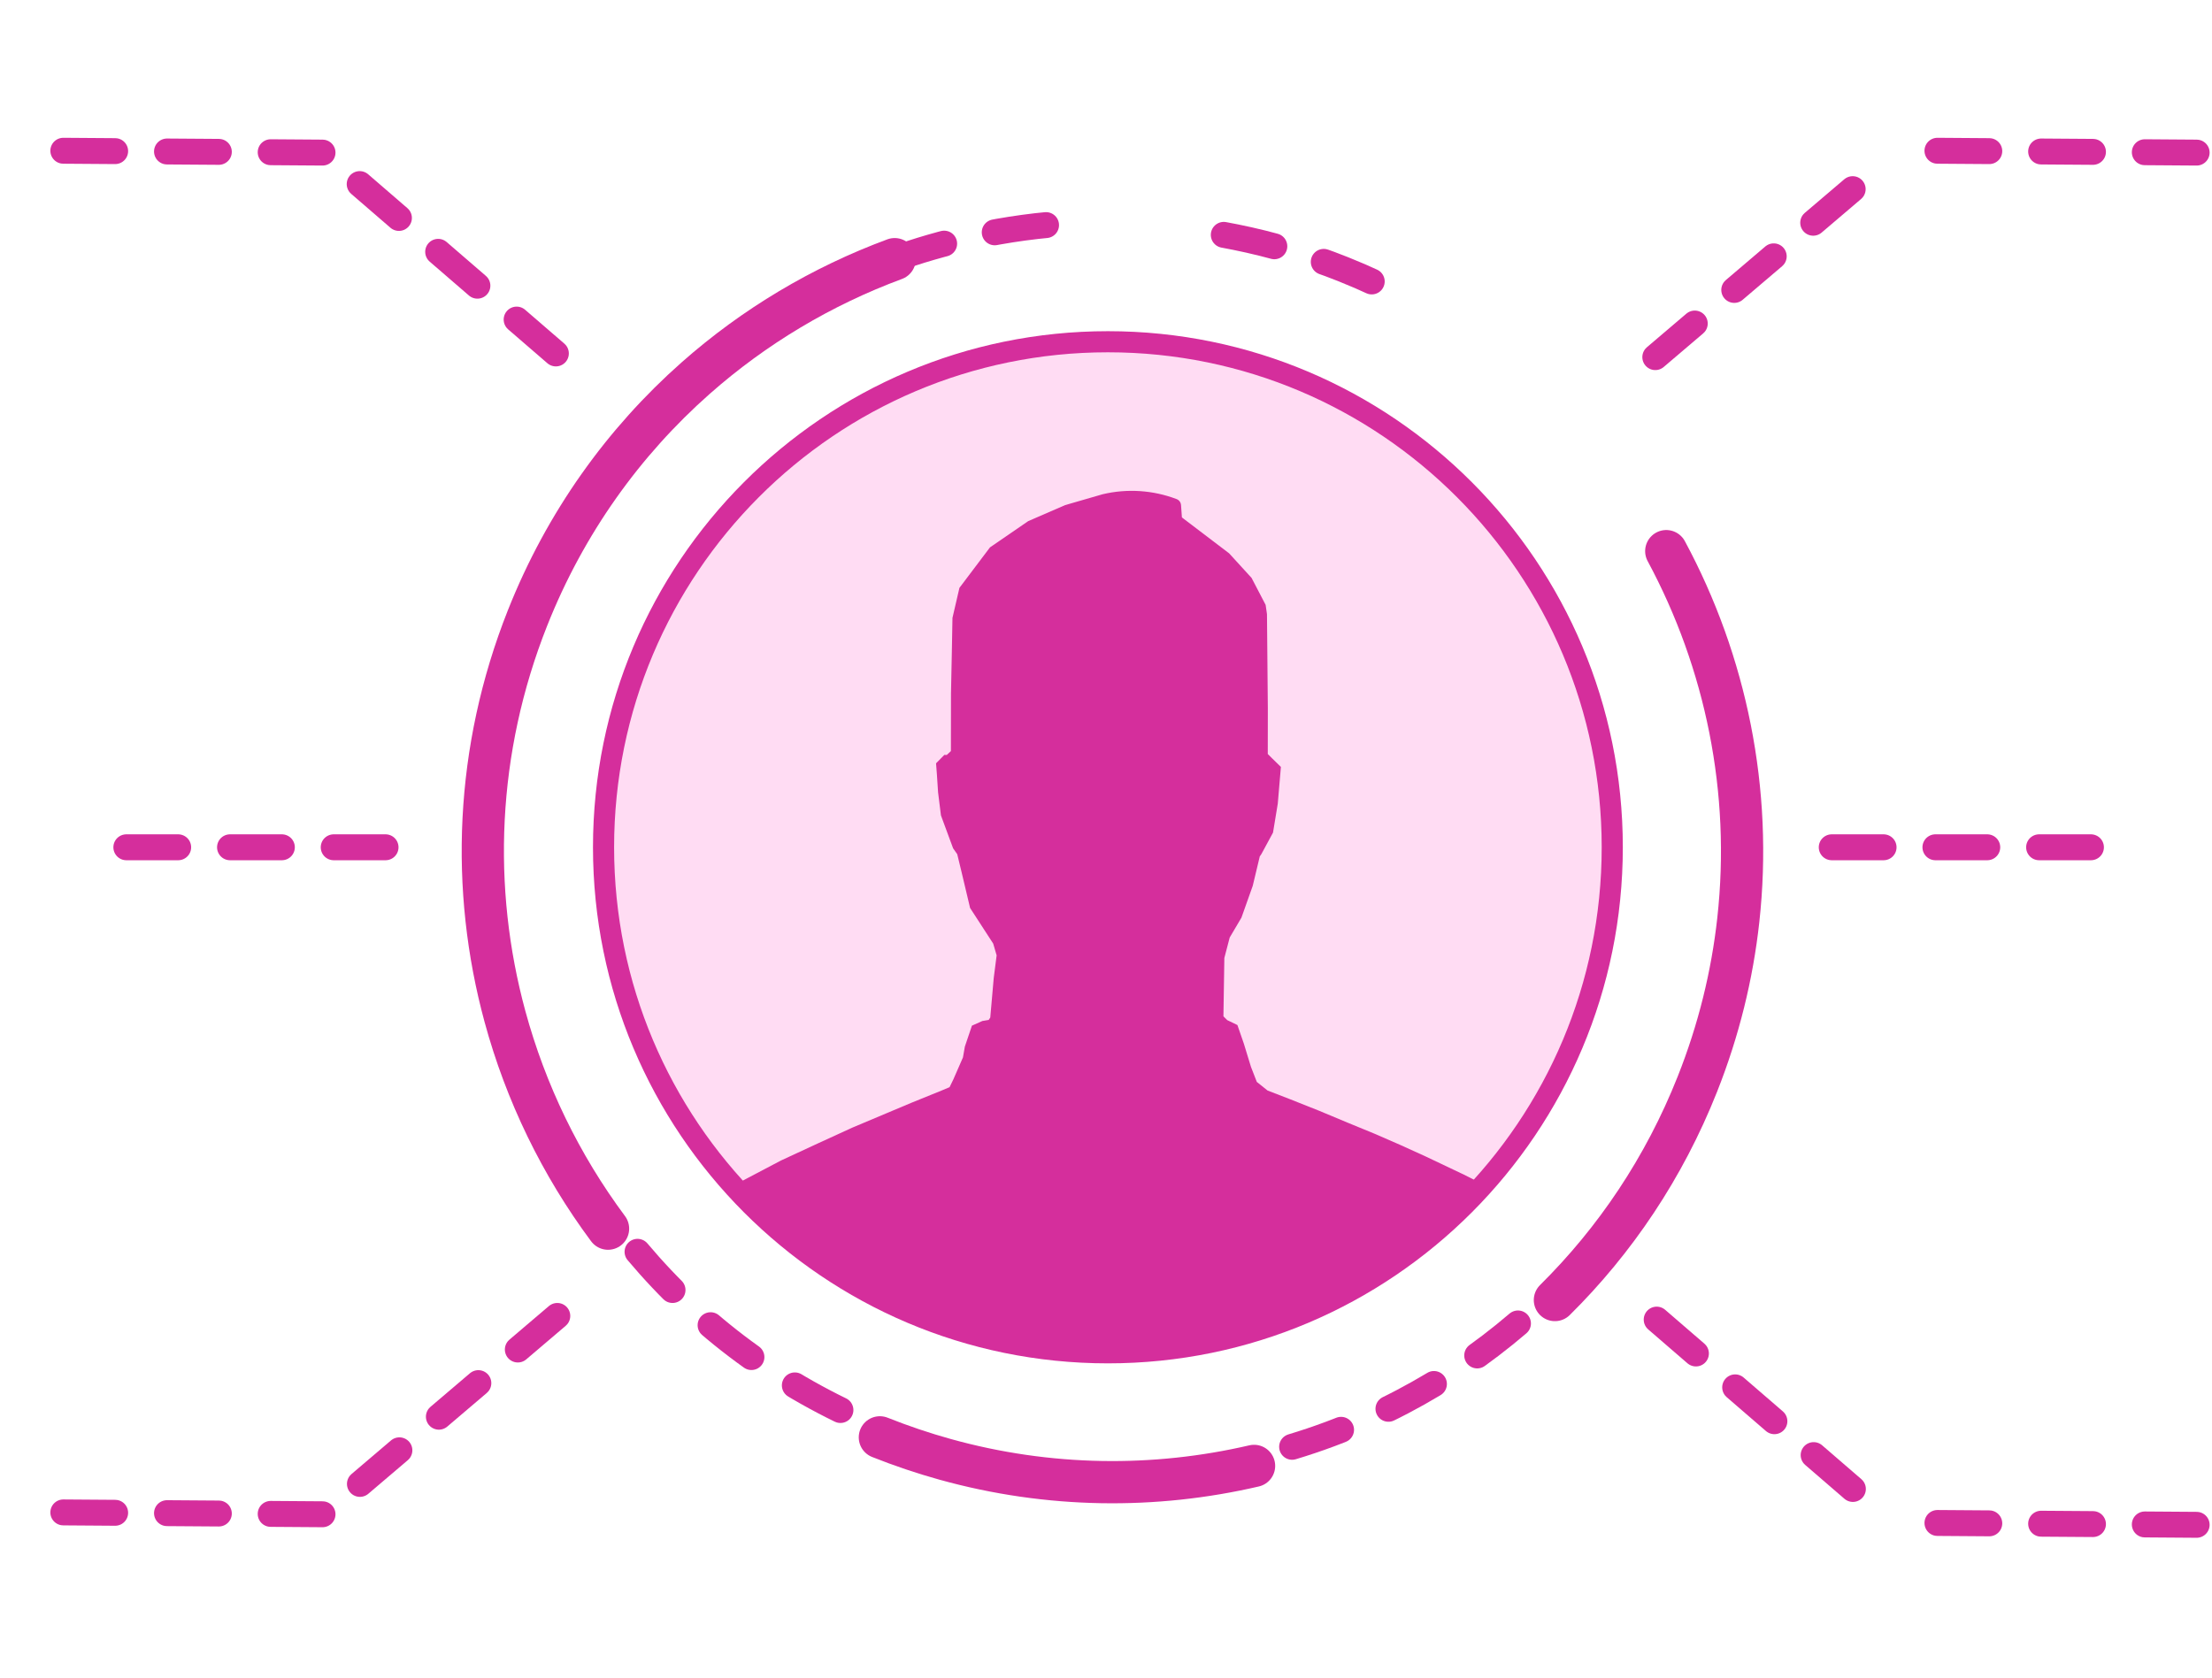 <svg width="419" height="318" viewBox="0 0 419 318" fill="none" xmlns="http://www.w3.org/2000/svg">
<path d="M209.86 256.32C262.623 256.32 305.396 213.436 305.396 160.536C305.396 107.635 262.623 64.751 209.86 64.751C157.097 64.751 114.324 107.635 114.324 160.536C114.324 213.436 157.097 256.32 209.86 256.32Z" fill="#FFDCF3" stroke="#D52E9C" stroke-width="4" stroke-miterlimit="10" stroke-linecap="round" stroke-linejoin="round"/>
<path d="M270.13 219.156L265.231 216.929L260.349 214.802L255.294 212.726L249.896 210.47L244.318 208.254L240.099 206.622L238.067 204.996L236.956 202.133L235.61 197.739L234.392 194.217L232.456 193.283L231.744 192.569L231.917 181.514L232.933 177.633L235.155 173.869L237.299 167.832L238.628 162.269L238.931 161.83L241.137 157.751L242.04 152.26L242.629 145.312L240.951 143.67L240.143 142.865L240.155 134.286L239.992 116.368L239.739 114.613L237.074 109.499L232.821 104.841L223.877 98.039L223.714 95.704C223.68 95.192 223.349 94.742 222.867 94.562C218.394 92.863 213.518 92.543 208.867 93.645L201.757 95.704L194.771 98.737L187.527 103.71L181.737 111.383L180.418 117.071L180.3 123.451L180.137 131.389L180.121 142.308L179.346 143.04L178.881 143.034L177.309 144.626L177.467 146.713L177.691 150.117L178.235 154.499L180.536 160.727L181.321 161.852L182.135 165.211L183.757 172.041L188.133 178.786L188.784 181.014L188.234 185.312L187.578 192.8L187.275 193.25L186.08 193.452L184.105 194.335L182.763 198.307L182.404 200.355L180.586 204.518L179.868 205.992L178.454 206.588L172.669 208.934L167.776 210.993L161.441 213.66L155.005 216.608L147.94 219.882L138.8 224.692C156.284 244.118 181.591 256.332 209.748 256.332C238.039 256.332 263.452 244 280.948 224.405L277.323 222.577L270.13 219.156Z" fill="#D52E9C"/>
<path d="M105.565 249.334L61.326 286.993" stroke="#D52E9C" stroke-width="4.911" stroke-miterlimit="10" stroke-linecap="round" stroke-linejoin="round" stroke-dasharray="9.82 9.82"/>
<path d="M73.031 160.537H15" stroke="#D52E9C" stroke-width="4.911" stroke-miterlimit="10" stroke-linecap="round" stroke-linejoin="round" stroke-dasharray="9.82 9.82"/>
<path d="M313.812 250.031L357.787 288" stroke="#D52E9C" stroke-width="4.911" stroke-miterlimit="10" stroke-linecap="round" stroke-linejoin="round" stroke-dasharray="9.82 9.82"/>
<path d="M313.549 67.666L357.787 30.007" stroke="#D52E9C" stroke-width="4.911" stroke-miterlimit="10" stroke-linecap="round" stroke-linejoin="round" stroke-dasharray="9.82 9.82"/>
<path d="M105.295 66.968L61.326 29" stroke="#D52E9C" stroke-width="4.911" stroke-miterlimit="10" stroke-linecap="round" stroke-linejoin="round" stroke-dasharray="9.82 9.82"/>
<path d="M61.092 28.913L3 28.499" stroke="#D52E9C" stroke-width="4.911" stroke-miterlimit="10" stroke-linecap="round" stroke-linejoin="round" stroke-dasharray="9.82 9.82"/>
<path d="M416.092 28.913L358 28.499" stroke="#D52E9C" stroke-width="4.911" stroke-miterlimit="10" stroke-linecap="round" stroke-linejoin="round" stroke-dasharray="9.82 9.82"/>
<path d="M416.092 288.913L358 288.499" stroke="#D52E9C" stroke-width="4.911" stroke-miterlimit="10" stroke-linecap="round" stroke-linejoin="round" stroke-dasharray="9.82 9.82"/>
<path d="M61.092 286.913L3 286.499" stroke="#D52E9C" stroke-width="4.911" stroke-miterlimit="10" stroke-linecap="round" stroke-linejoin="round" stroke-dasharray="9.82 9.82"/>
<path d="M346.969 160.537H405" stroke="#D52E9C" stroke-width="4.911" stroke-miterlimit="10" stroke-linecap="round" stroke-linejoin="round" stroke-dasharray="9.82 9.82"/>
<path d="M231.81 44.5C232.545 44.635 233.274 44.776 234.009 44.922C240.877 46.306 247.712 48.325 254.451 51.015C258.721 52.719 262.834 54.643 266.79 56.77" stroke="#D52E9C" stroke-width="4.911" stroke-miterlimit="10" stroke-linecap="round" stroke-linejoin="round" stroke-dasharray="9.82 9.82"/>
<path d="M169.476 49.096C177.472 46.137 190.349 42.824 203.833 42.244" stroke="#D52E9C" stroke-width="4.911" stroke-miterlimit="10" stroke-linecap="round" stroke-linejoin="round" stroke-dasharray="9.82 9.82"/>
<path d="M159.196 267.162C141.852 258.707 127.409 246.431 116.473 231.771" stroke="#D52E9C" stroke-width="4.911" stroke-miterlimit="10" stroke-linecap="round" stroke-linejoin="round" stroke-dasharray="9.82 9.82"/>
<path d="M287.534 250.758C280.812 256.507 273.495 261.464 265.735 265.542C256.791 270.251 247.263 273.801 237.398 276.096" stroke="#D52E9C" stroke-width="4.911" stroke-miterlimit="10" stroke-linecap="round" stroke-linejoin="round" stroke-dasharray="9.82 9.82"/>
<path d="M115.177 232.8C106.199 220.727 99.578 207.057 95.644 192.576C89.096 168.464 90.005 142.101 99.926 117.089C107.091 99.019 118.162 83.678 131.775 71.644C142.891 61.816 155.701 54.199 169.471 49.102" stroke="#D52E9C" stroke-width="8" stroke-miterlimit="10" stroke-linecap="round" stroke-linejoin="round"/>
<path d="M237.546 277.75C218.703 282.127 198.643 281.958 179.038 276.512C174.891 275.359 170.761 273.969 166.665 272.338" stroke="#D52E9C" stroke-width="8" stroke-miterlimit="10" stroke-linecap="round" stroke-linejoin="round"/>
<path d="M315.625 104.426C326.965 125.494 331.97 149.854 329.271 174.326C328.121 184.756 325.573 195.203 321.516 205.425C315.226 221.29 305.923 235.056 294.532 246.325" stroke="#D52E9C" stroke-width="8" stroke-miterlimit="10" stroke-linecap="round" stroke-linejoin="round"/>
</svg>
